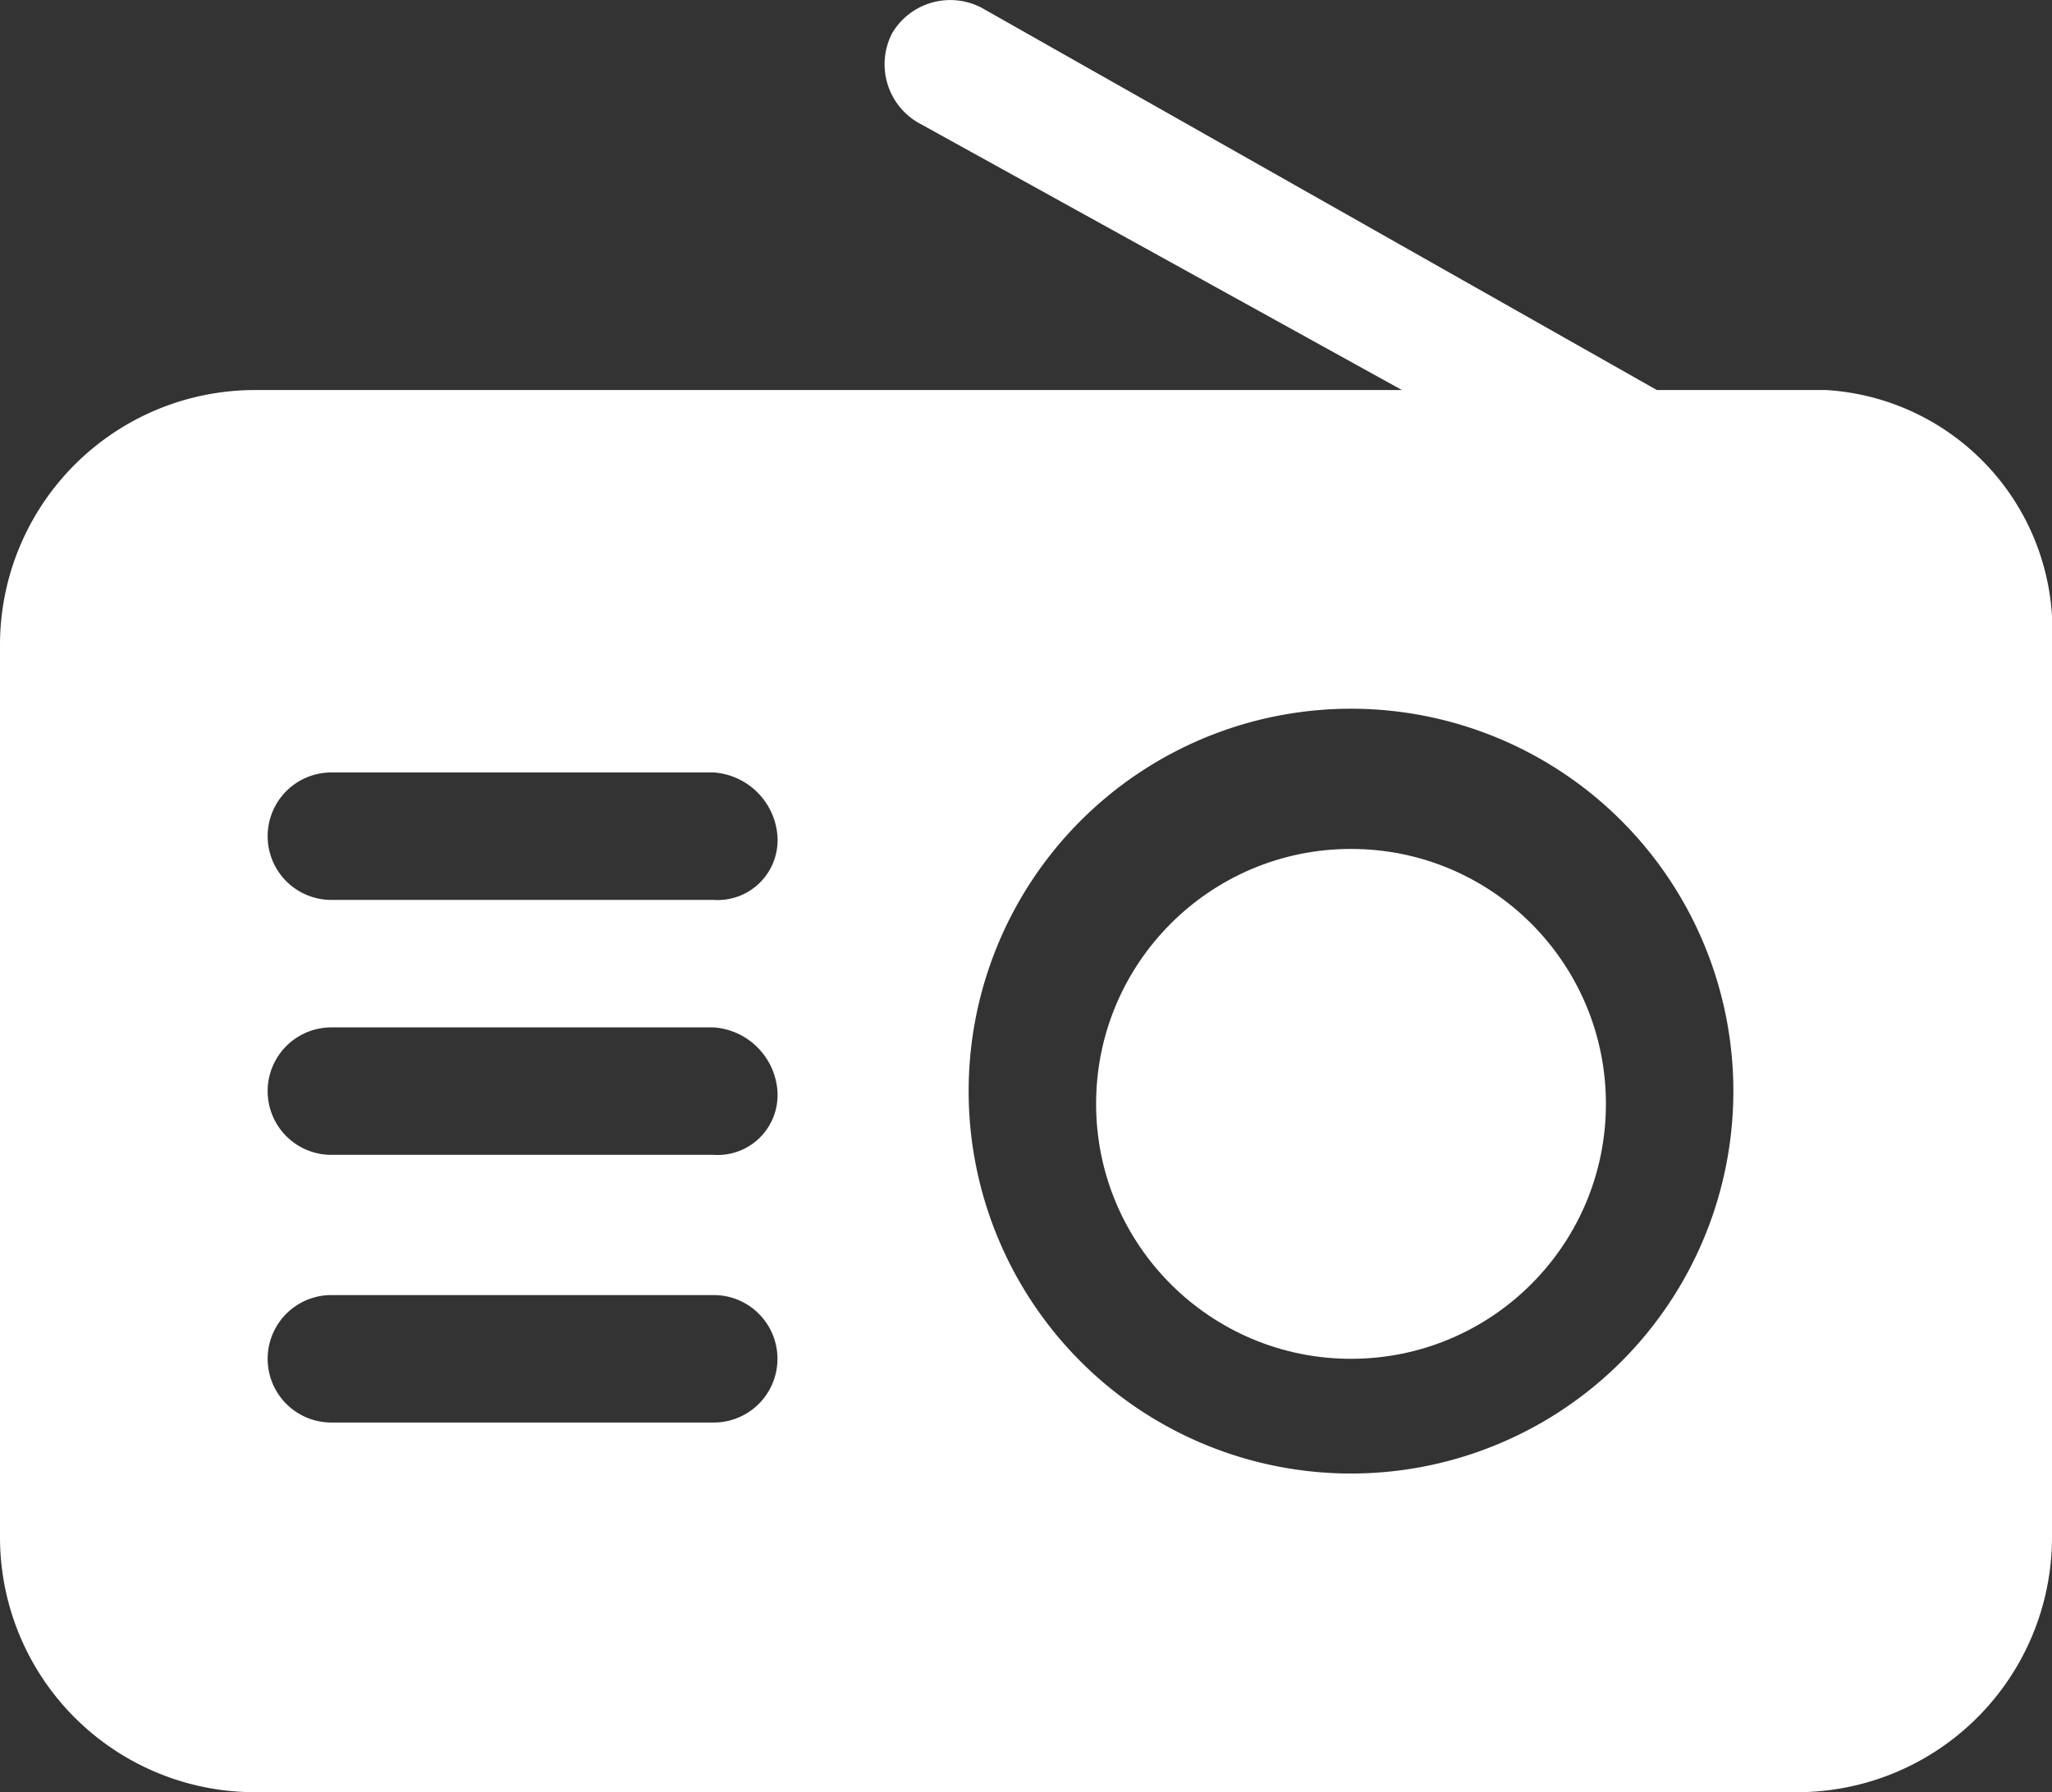<svg id="Layer_1" data-name="Layer 1" xmlns="http://www.w3.org/2000/svg" width="16.1" height="14.06" viewBox="0 0 16.1 14.06"><rect x="0" y="0" width="16.1" height="14.06" fill="#333333" stroke="none"/><defs><style>.cls-1{fill:#fff;}</style></defs><title>Radio_icon</title><path class="cls-1" d="M14.33,3.06H13l-5.3-3a0.53,0.53,0,0,0-.7.2,0.53,0.53,0,0,0,.2.7L11,3.06H2a2,2,0,0,0-2,2v7a2,2,0,0,0,2,2H14.1a2,2,0,0,0,2-2v-7A1.89,1.89,0,0,0,14.33,3.06ZM5.6,11.16h-3a0.5,0.5,0,1,1,0-1h3A0.5,0.5,0,0,1,5.6,11.16ZM6.1,8.62a0.47,0.47,0,0,1-.5.44h-3a0.5,0.5,0,1,1,0-1h3a0.54,0.54,0,0,1,.5.5A0.48,0.48,0,0,1,6.1,8.62Zm0-2a0.47,0.47,0,0,1-.5.44h-3a0.5,0.5,0,1,1,0-1h3a0.54,0.54,0,0,1,.5.5A0.48,0.48,0,0,1,6.1,6.62Zm4.5,4.94a3,3,0,1,1,3-3A3,3,0,0,1,10.6,11.56Z" transform="translate(0 0)"/><circle class="cls-1" cx="10.6" cy="8.66" r="2"/></svg>